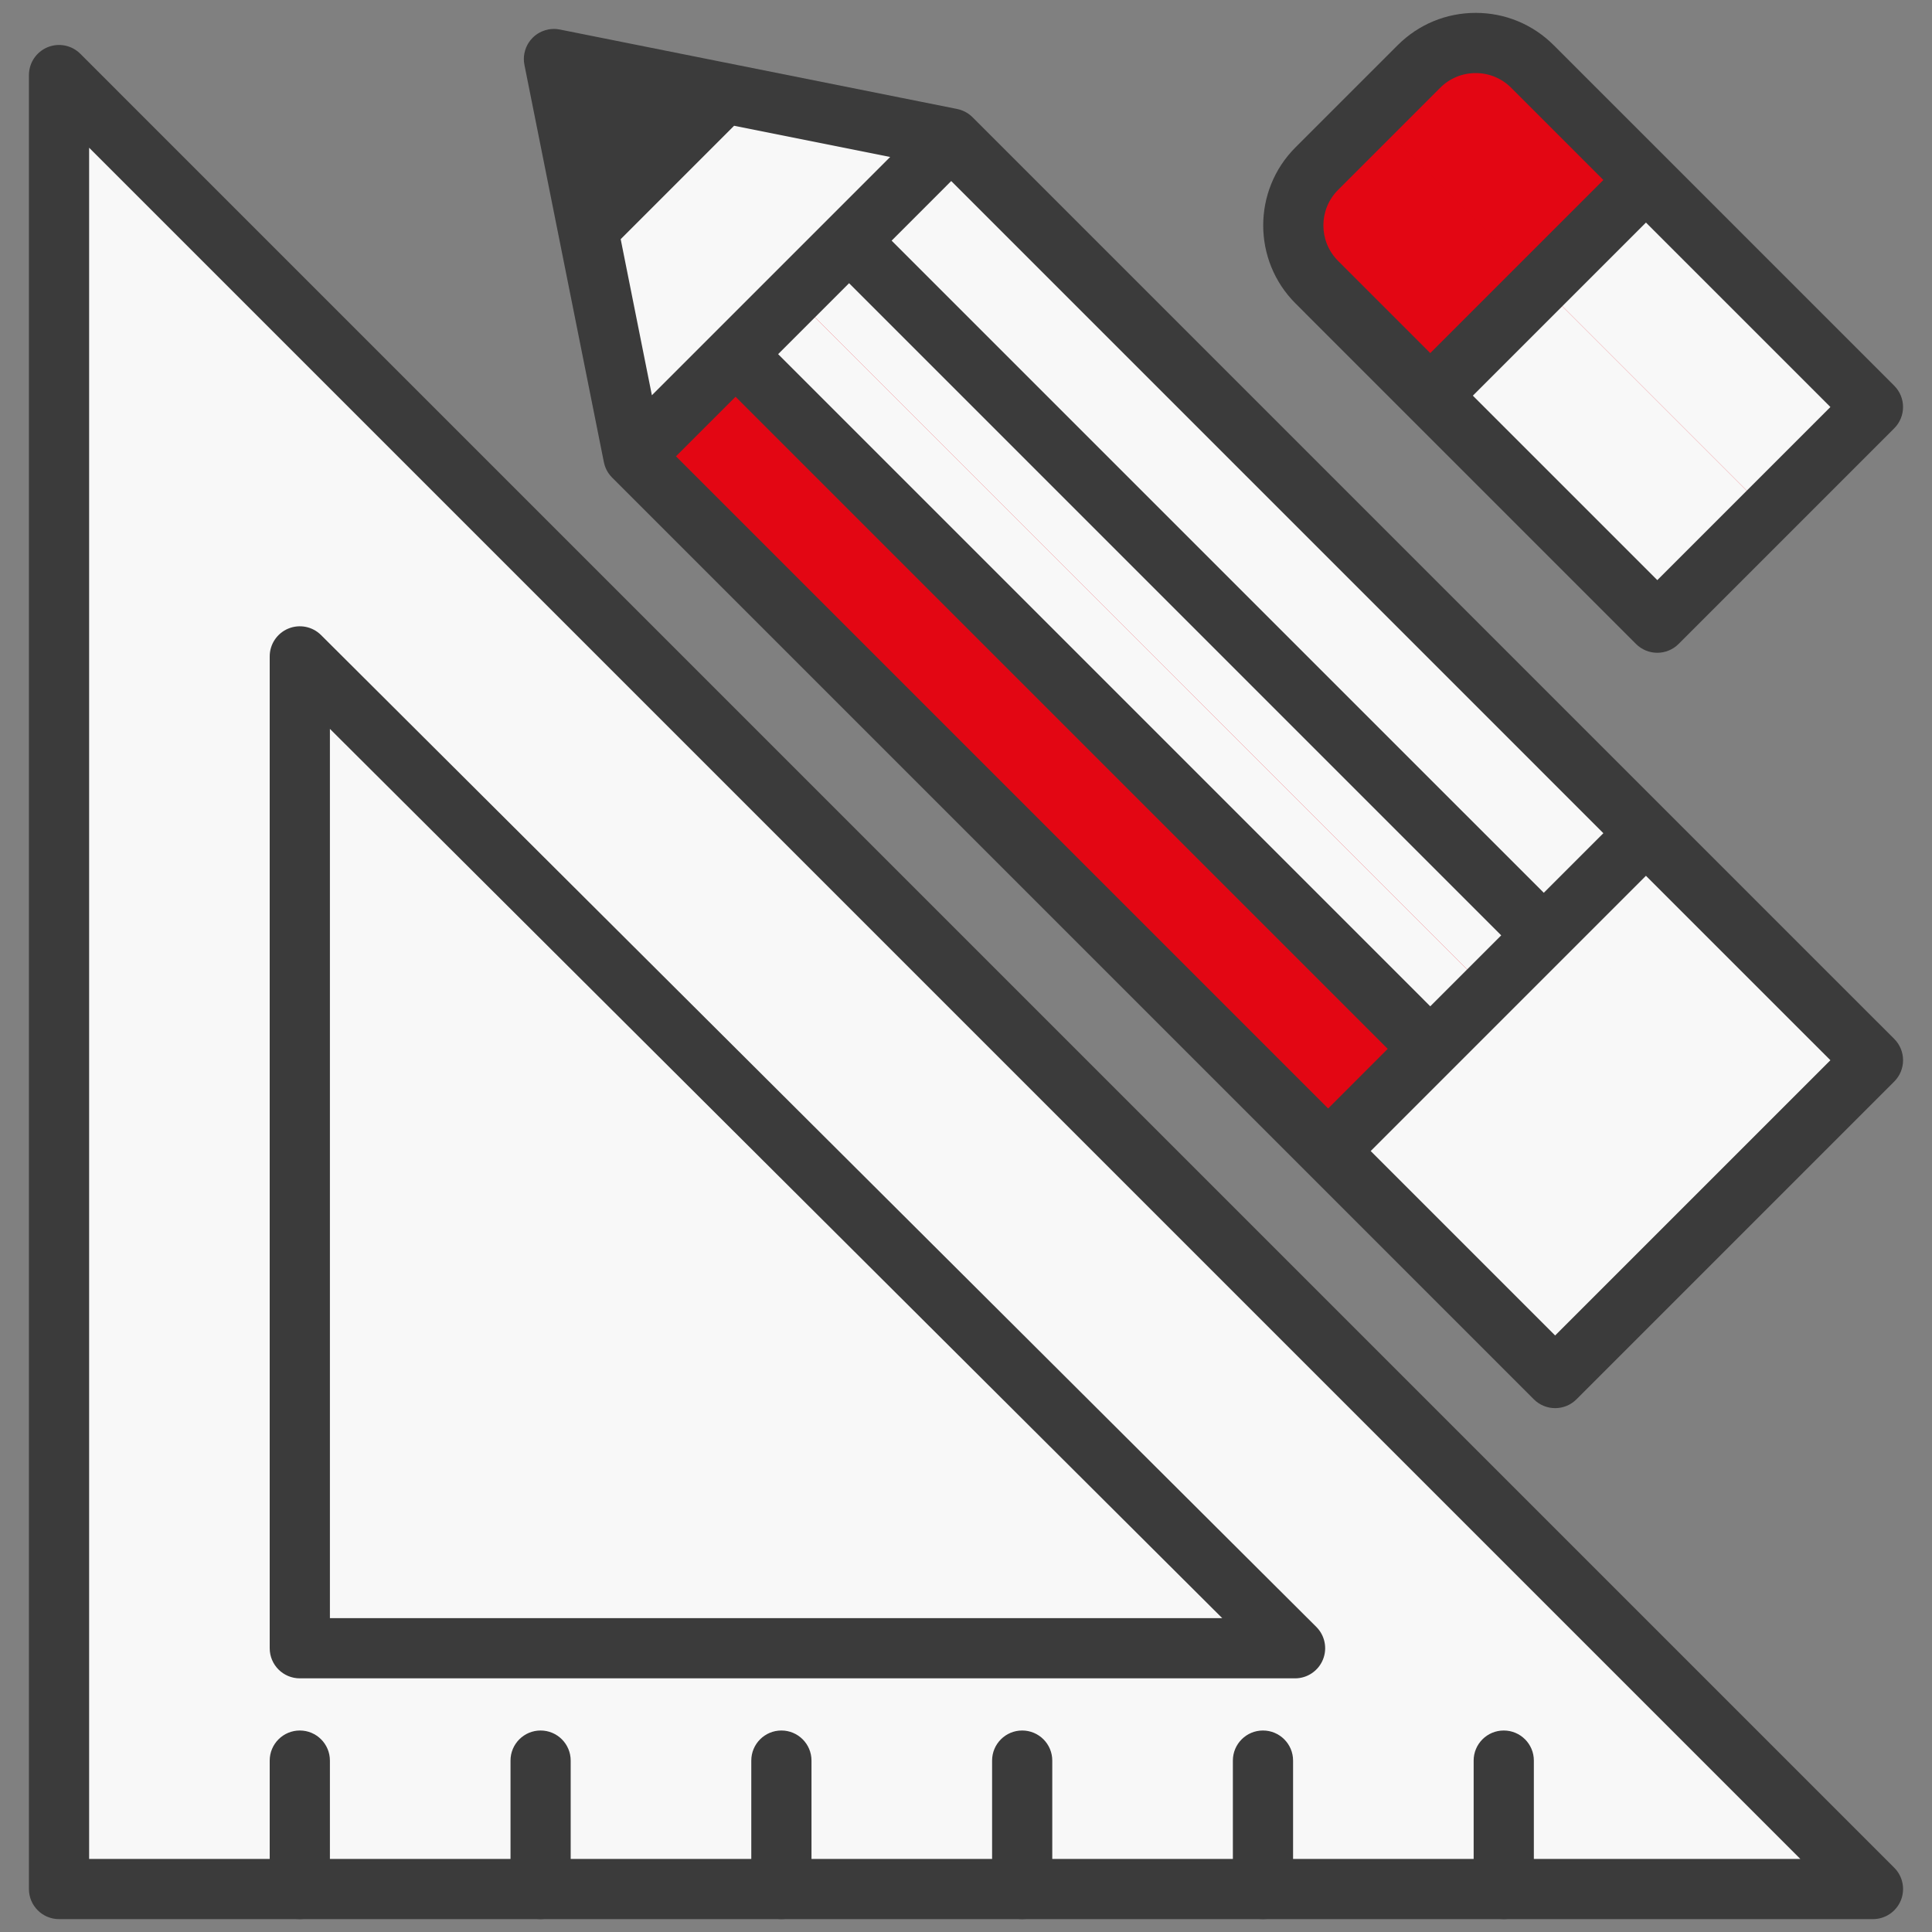 <svg width="75" height="75" viewBox="0 0 75 75" fill="none" xmlns="http://www.w3.org/2000/svg">
<rect x="0" y="0" width="75" height="75" fill="#808080" stroke="none"/>
<g clip-path="url(#clip0_95_131)">
<path d="M2.292 73.332H72.708L2.292 2.915V73.332Z" fill="#F8F8F8"/>
<path d="M11.639 63.984V25.481L50.275 63.984H11.639Z" fill="#F8F8F8"/>
<path d="M30.923 44.7L50.275 63.984H11.639L2.292 73.331H72.708L37.5 38.123L30.923 44.7Z" fill="#F8F8F8"/>
<path d="M50.275 63.984L30.924 44.7L11.639 63.984H50.275Z" fill="#F8F8F8"/>
<path d="M11.639 63.984L30.924 44.7L11.639 25.481V63.984Z" fill="#F8F8F8"/>
<path d="M11.639 74.5C10.993 74.5 10.47 73.977 10.47 73.331V68.346C10.47 67.701 10.993 67.178 11.639 67.178C12.284 67.178 12.807 67.701 12.807 68.346V73.331C12.807 73.977 12.284 74.5 11.639 74.5Z" fill="#3B3B3B"/>
<path d="M20.986 74.5C20.341 74.5 19.818 73.977 19.818 73.331V68.346C19.818 67.701 20.341 67.178 20.986 67.178C21.631 67.178 22.154 67.701 22.154 68.346V73.331C22.154 73.977 21.631 74.5 20.986 74.5Z" fill="#3B3B3B"/>
<path d="M30.334 74.5C29.688 74.5 29.165 73.977 29.165 73.331V68.346C29.165 67.701 29.688 67.178 30.334 67.178C30.979 67.178 31.502 67.701 31.502 68.346V73.331C31.502 73.977 30.979 74.5 30.334 74.5Z" fill="#3B3B3B"/>
<path d="M39.681 74.5C39.035 74.5 38.513 73.977 38.513 73.331V68.346C38.513 67.701 39.036 67.178 39.681 67.178C40.326 67.178 40.849 67.701 40.849 68.346V73.331C40.849 73.977 40.326 74.5 39.681 74.5Z" fill="#3B3B3B"/>
<path d="M49.028 74.5C48.383 74.5 47.86 73.977 47.86 73.331V68.346C47.86 67.701 48.383 67.178 49.028 67.178C49.673 67.178 50.197 67.701 50.197 68.346V73.331C50.197 73.977 49.674 74.5 49.028 74.5Z" fill="#3B3B3B"/>
<path d="M58.376 74.5C57.73 74.5 57.207 73.977 57.207 73.331V68.346C57.207 67.701 57.73 67.178 58.376 67.178C59.021 67.178 59.544 67.701 59.544 68.346V73.331C59.544 73.977 59.021 74.5 58.376 74.5Z" fill="#3B3B3B"/>
<path d="M25.971 33.995C25.673 33.995 25.373 33.88 25.145 33.652L7.697 16.204C7.241 15.748 7.241 15.008 7.697 14.552C8.153 14.095 8.893 14.095 9.349 14.552L26.797 32C27.254 32.456 27.254 33.196 26.797 33.652C26.57 33.88 26.27 33.995 25.971 33.995Z" fill="#F8F8F8"/>
<path d="M32.203 40.849C31.904 40.849 31.605 40.735 31.377 40.507L28.261 37.392C27.805 36.935 27.805 36.195 28.261 35.739C28.717 35.283 29.457 35.283 29.913 35.739L33.029 38.855C33.485 39.311 33.485 40.051 33.029 40.507C32.801 40.735 32.502 40.849 32.203 40.849Z" fill="#F8F8F8"/>
<path d="M63.895 32.345L36.926 5.376L21.504 2.292L24.588 17.714L51.558 44.683L60.37 53.496L72.708 41.158L63.895 32.345Z" fill="#F8F8F8"/>
<path d="M63.895 32.346L51.558 44.684L60.37 53.496L72.708 41.159L63.895 32.346Z" fill="#F8F8F8"/>
<path d="M21.504 2.292L36.926 5.376L24.588 17.714L21.504 2.292Z" fill="#F8F8F8"/>
<path d="M21.504 2.292L28.114 3.613L22.826 8.901L21.504 2.292Z" fill="#3B3B3B"/>
<path d="M32.96 9.343L28.554 13.749L55.523 40.718L59.929 36.312L32.96 9.343Z" fill="#F8F8F8"/>
<path d="M51.558 44.684L57.779 38.462L30.811 11.493L24.589 17.715L51.558 44.684Z" fill="#E30613"/>
<path d="M60.37 53.496L66.591 47.274L57.779 38.461L51.557 44.683L60.37 53.496Z" fill="#F8F8F8"/>
<path d="M55.524 40.717L57.779 38.461L30.811 11.493L28.555 13.748L55.524 40.717Z" fill="#F8F8F8"/>
<path d="M66.477 42.719C66.178 42.719 65.879 42.605 65.65 42.377L62.535 39.261C62.078 38.805 62.078 38.065 62.535 37.609C62.991 37.153 63.731 37.153 64.187 37.609L67.303 40.724C67.759 41.181 67.759 41.921 67.303 42.377C67.075 42.605 66.776 42.719 66.477 42.719Z" fill="#F8F8F8"/>
<path d="M72.708 15.8L64.336 24.172L51.117 10.953C49.9 9.736 49.9 7.763 51.117 6.547L55.083 2.581C56.299 1.364 58.272 1.364 59.489 2.581L72.708 15.8Z" fill="#E30613"/>
<path d="M64.337 24.171L72.709 15.799L63.897 6.986L55.525 15.358L64.337 24.171Z" fill="#F8F8F8"/>
<path d="M67.421 16.969C67.122 16.969 66.823 16.855 66.594 16.627L63.069 13.101C62.613 12.645 62.613 11.905 63.069 11.449C63.526 10.993 64.265 10.993 64.722 11.449L68.247 14.974C68.703 15.431 68.703 16.17 68.247 16.627C68.019 16.855 67.72 16.969 67.421 16.969Z" fill="#F8F8F8"/>
<path d="M53.213 4.451L51.117 6.547C49.9 7.763 49.9 9.736 51.117 10.953L64.336 24.172L68.635 19.873L53.213 4.451Z" fill="#E30613"/>
<path d="M64.335 24.172L68.635 19.873L59.822 11.06L55.523 15.36L64.335 24.172Z" fill="#F8F8F8"/>
<path d="M3.118 2.088C2.784 1.754 2.281 1.654 1.844 1.835C1.408 2.016 1.123 2.442 1.123 2.915V73.331C1.123 73.977 1.646 74.5 2.291 74.5H11.639H20.986H30.334H39.681H49.028H58.376H72.708C73.181 74.5 73.607 74.215 73.788 73.778C73.969 73.342 73.869 72.839 73.534 72.505L3.118 2.088ZM58.376 72.163H49.028H39.681H30.333H20.986H11.639H3.46V5.735L69.888 72.163H58.376Z" fill="#3B3B3B"/>
<path d="M11.639 65.153H50.275C50.747 65.153 51.174 64.867 51.354 64.43C51.535 63.993 51.434 63.49 51.099 63.156L12.463 24.653C12.129 24.32 11.627 24.221 11.191 24.402C10.755 24.583 10.47 25.009 10.47 25.481V63.984C10.47 64.63 10.993 65.153 11.639 65.153ZM12.807 28.295L47.447 62.816H12.807V28.295Z" fill="#3B3B3B"/>
<path d="M64.722 31.519L37.758 4.555C37.757 4.555 37.757 4.554 37.756 4.553L37.753 4.55C37.747 4.544 37.741 4.54 37.736 4.535C37.714 4.513 37.691 4.492 37.668 4.473C37.657 4.464 37.646 4.457 37.635 4.448C37.615 4.434 37.596 4.418 37.575 4.404C37.561 4.395 37.546 4.386 37.531 4.377C37.513 4.367 37.496 4.355 37.477 4.346C37.459 4.336 37.441 4.328 37.422 4.319C37.406 4.312 37.391 4.304 37.374 4.297C37.352 4.288 37.329 4.28 37.306 4.272C37.292 4.268 37.28 4.262 37.266 4.258C37.238 4.25 37.209 4.243 37.18 4.236C37.172 4.235 37.164 4.232 37.155 4.23L37.15 4.229C37.15 4.229 37.149 4.229 37.149 4.229L21.748 1.149C21.705 1.14 21.661 1.133 21.617 1.129C21.611 1.128 21.605 1.128 21.599 1.127C21.589 1.127 21.578 1.127 21.569 1.126C21.547 1.125 21.526 1.123 21.505 1.123C21.49 1.123 21.476 1.124 21.462 1.125C21.45 1.125 21.439 1.126 21.427 1.127C21.421 1.127 21.415 1.127 21.409 1.127C21.404 1.128 21.398 1.128 21.392 1.128C21.368 1.131 21.345 1.134 21.321 1.138C21.312 1.14 21.304 1.141 21.295 1.142C21.206 1.158 21.12 1.185 21.038 1.22C21.031 1.223 21.024 1.227 21.017 1.23C20.994 1.241 20.97 1.252 20.948 1.264C20.938 1.269 20.929 1.275 20.919 1.281C20.91 1.286 20.9 1.292 20.89 1.298C20.877 1.306 20.864 1.314 20.851 1.322C20.838 1.331 20.825 1.342 20.812 1.352C20.809 1.354 20.806 1.356 20.803 1.358C20.796 1.363 20.788 1.369 20.78 1.375C20.774 1.38 20.767 1.385 20.76 1.39C20.75 1.399 20.74 1.409 20.729 1.418C20.711 1.434 20.693 1.45 20.676 1.467C20.669 1.474 20.663 1.481 20.656 1.489C20.637 1.509 20.617 1.53 20.6 1.552C20.596 1.556 20.593 1.561 20.59 1.565C20.589 1.565 20.589 1.565 20.589 1.565C20.583 1.573 20.577 1.581 20.571 1.59C20.558 1.607 20.544 1.624 20.532 1.643C20.531 1.645 20.53 1.647 20.528 1.649C20.522 1.658 20.517 1.668 20.511 1.677C20.506 1.686 20.5 1.696 20.494 1.705C20.488 1.716 20.481 1.727 20.475 1.739C20.473 1.742 20.471 1.746 20.47 1.749C20.46 1.767 20.452 1.785 20.444 1.803C20.44 1.81 20.437 1.817 20.433 1.824C20.431 1.829 20.429 1.834 20.426 1.84C20.411 1.876 20.398 1.914 20.386 1.952C20.386 1.954 20.385 1.955 20.385 1.957C20.373 1.997 20.363 2.038 20.355 2.08C20.353 2.09 20.352 2.102 20.351 2.112C20.347 2.134 20.343 2.155 20.341 2.177C20.34 2.189 20.34 2.201 20.339 2.213C20.339 2.225 20.338 2.238 20.337 2.251C20.337 2.264 20.336 2.278 20.336 2.291C20.336 2.312 20.337 2.333 20.339 2.353C20.339 2.365 20.339 2.375 20.34 2.387C20.341 2.393 20.341 2.399 20.341 2.405C20.346 2.448 20.352 2.49 20.361 2.531L21.68 9.13L23.441 17.935C23.442 17.936 23.442 17.938 23.442 17.939L23.443 17.943C23.447 17.965 23.453 17.986 23.459 18.008C23.465 18.033 23.472 18.057 23.48 18.081C23.488 18.103 23.495 18.126 23.504 18.147C23.509 18.16 23.515 18.172 23.52 18.185C23.53 18.206 23.539 18.227 23.549 18.247C23.555 18.259 23.562 18.271 23.569 18.283C23.58 18.303 23.592 18.323 23.604 18.343C23.612 18.354 23.619 18.365 23.627 18.376C23.64 18.396 23.655 18.416 23.67 18.434C23.678 18.444 23.686 18.454 23.694 18.464C23.71 18.484 23.728 18.504 23.747 18.523C23.752 18.528 23.757 18.535 23.763 18.54L50.732 45.509L59.544 54.322C59.773 54.55 60.072 54.664 60.37 54.664C60.669 54.664 60.969 54.55 61.197 54.322L73.535 41.984C73.754 41.765 73.877 41.468 73.877 41.158C73.877 40.848 73.754 40.551 73.535 40.331L64.722 31.519ZM51.558 43.031L26.241 17.714L28.554 15.401L53.871 40.717L51.558 43.031ZM34.556 6.094L29.931 10.719C29.931 10.719 29.93 10.72 29.93 10.72L27.73 12.92C27.729 12.921 27.729 12.921 27.728 12.922L25.306 15.344L24.095 9.285L28.498 4.882L34.556 6.094ZM55.523 39.065L30.207 13.748L31.582 12.373C31.582 12.372 31.583 12.372 31.584 12.371L32.961 10.994L58.277 36.311L55.523 39.065ZM25.744 4.331L23.544 6.531L22.994 3.781L23.762 3.935L25.744 4.331ZM59.93 34.658L34.613 9.342L36.926 7.028L62.243 32.345L59.93 34.658ZM60.37 51.843L53.21 44.683L56.349 41.544L63.895 33.998L71.056 41.158L60.37 51.843Z" fill="#3B3B3B"/>
<path d="M54.697 16.186L63.51 24.999C63.729 25.218 64.026 25.341 64.336 25.341C64.646 25.341 64.943 25.218 65.162 24.999L73.534 16.627C73.99 16.17 73.99 15.43 73.534 14.974L64.722 6.161L60.315 1.755C59.506 0.946 58.43 0.5 57.286 0.5C56.142 0.5 55.066 0.946 54.257 1.755L50.291 5.72C48.62 7.391 48.62 10.109 50.291 11.779L54.697 16.186ZM64.336 22.52L57.176 15.36L63.896 8.64L71.056 15.8L64.336 22.52ZM51.943 7.373L55.909 3.407C56.277 3.039 56.766 2.837 57.286 2.837C57.806 2.837 58.295 3.039 58.663 3.407L62.243 6.987L55.523 13.707L51.943 10.127C51.184 9.368 51.184 8.132 51.943 7.373Z" fill="#3B3B3B"/>
</g>
<defs>
<clipPath id="clip0_95_131">
<rect width="74" height="74" fill="white" transform="translate(0.5 0.5)"/>
</clipPath>
</defs>
</svg>
